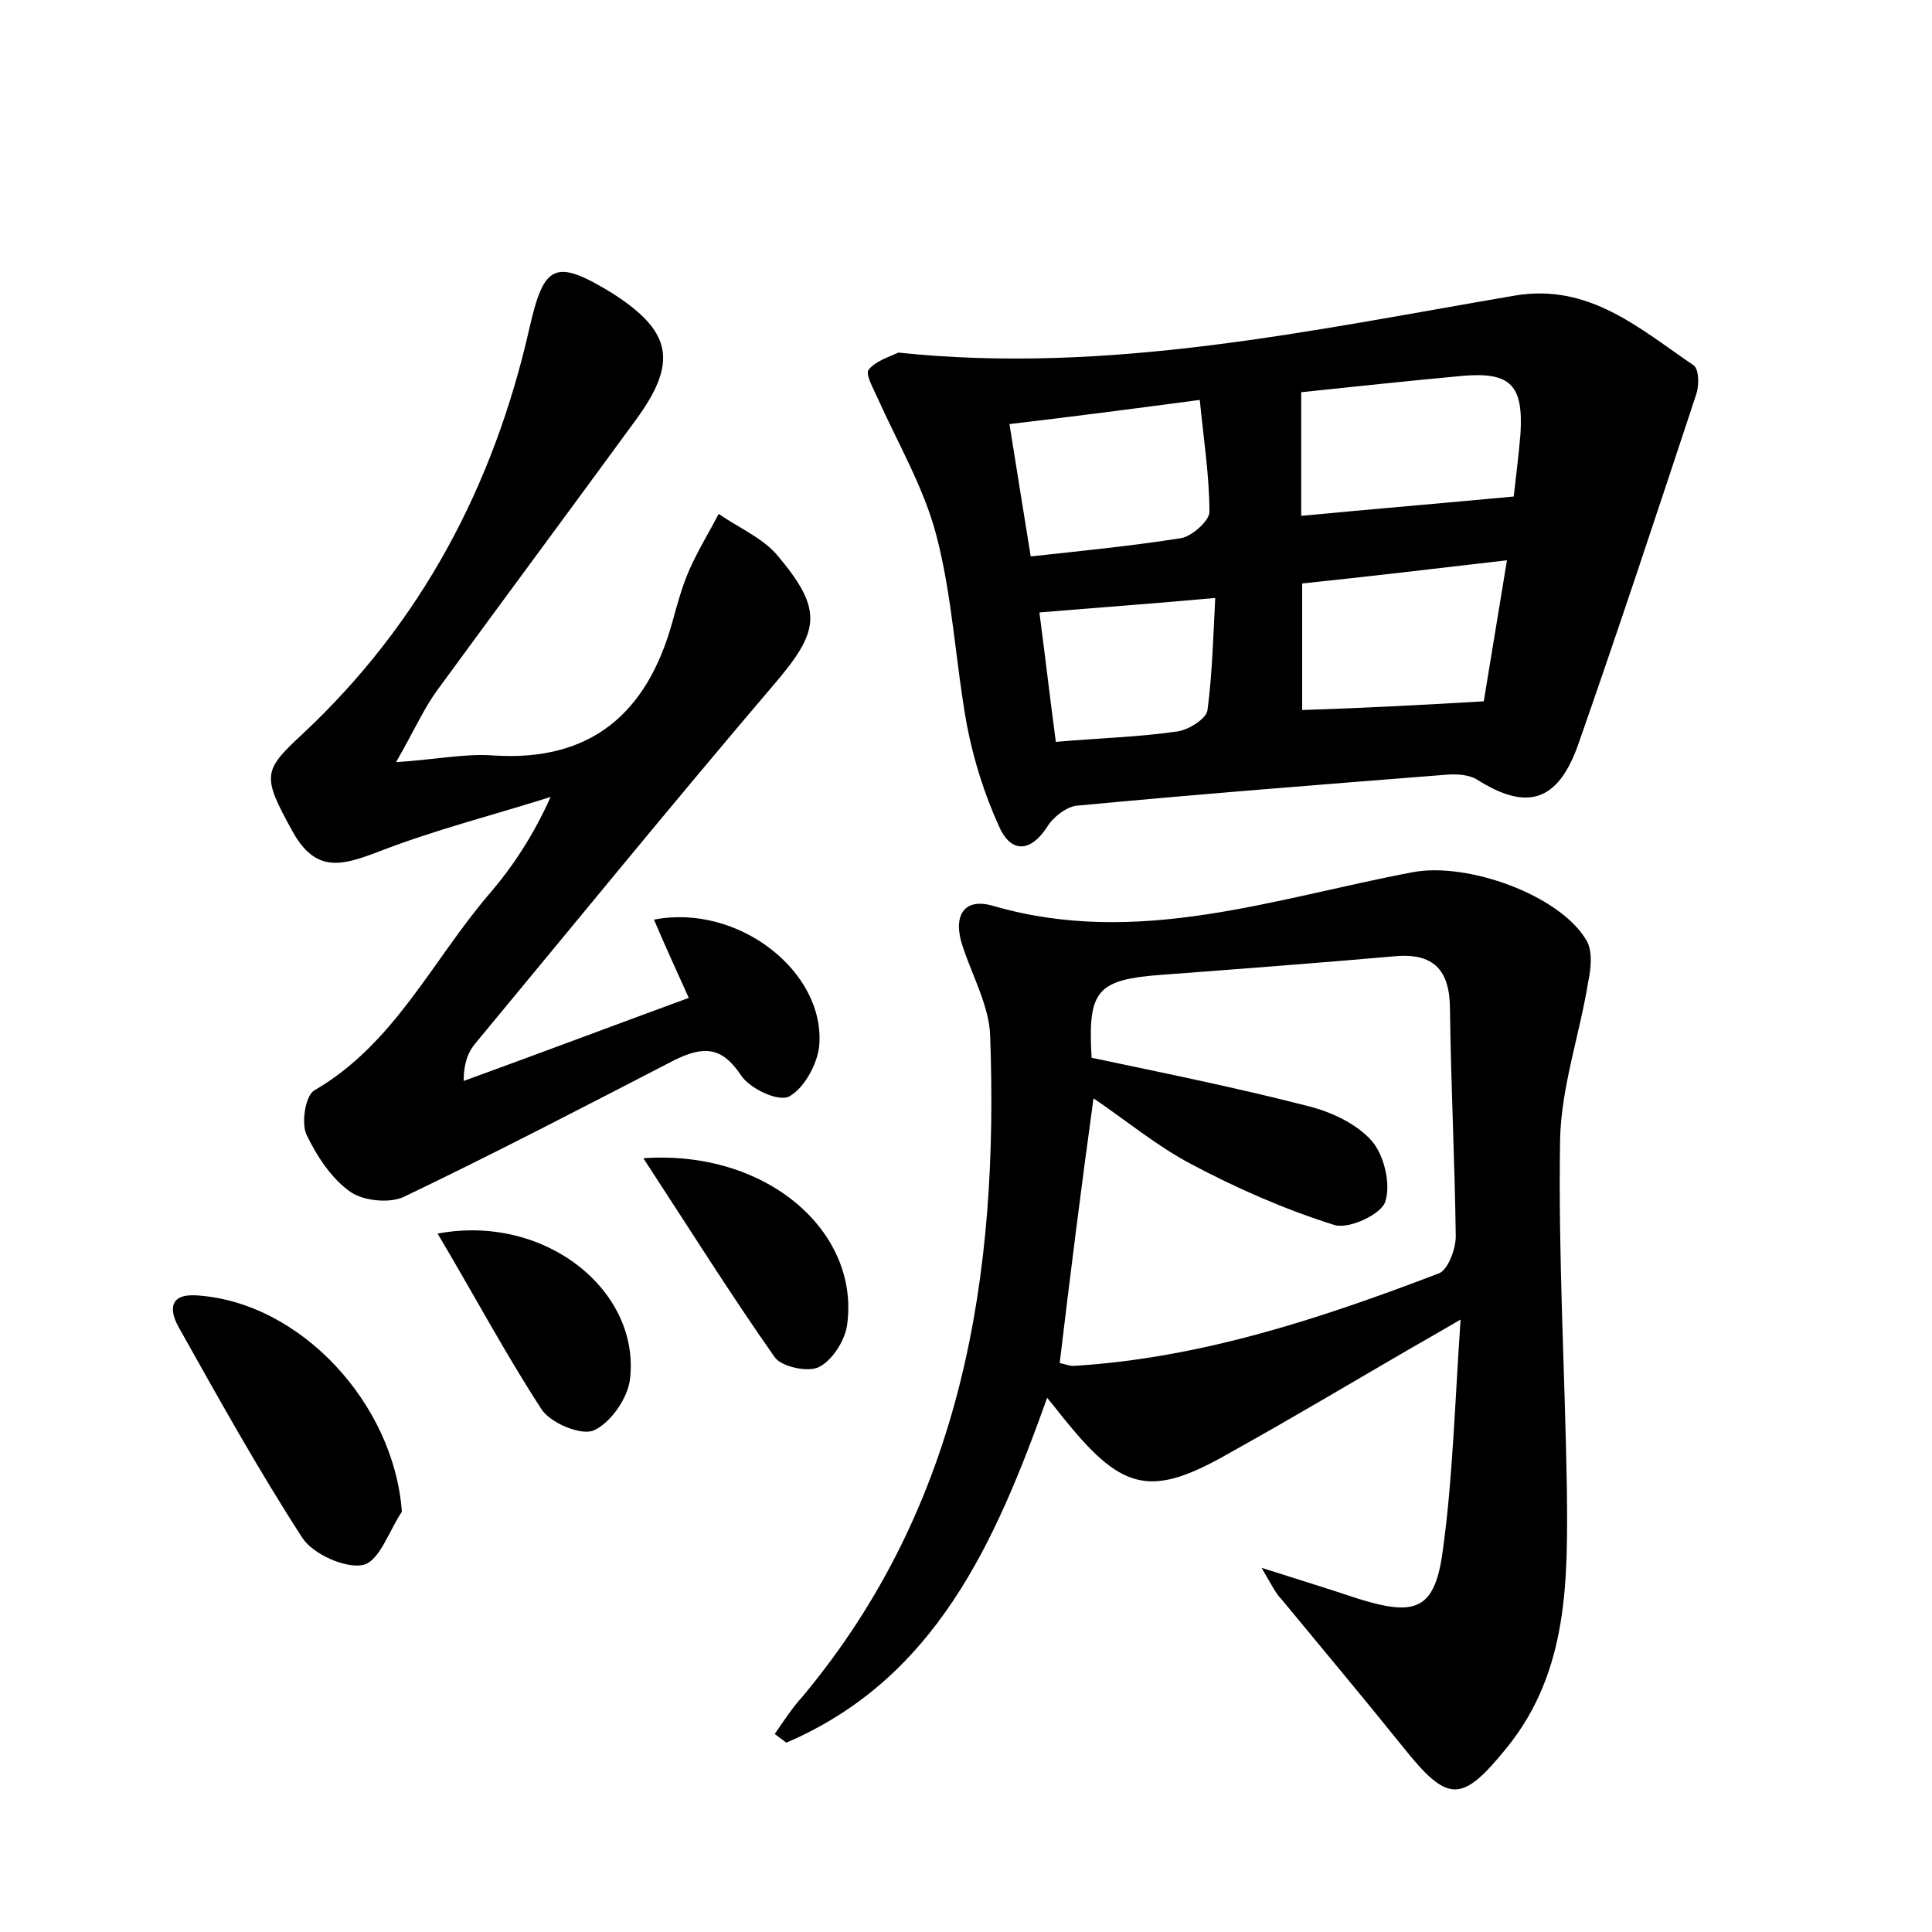 <?xml version="1.0" encoding="utf-8"?>
<!-- Generator: Adobe Illustrator 22.0.0, SVG Export Plug-In . SVG Version: 6.00 Build 0)  -->
<svg version="1.1" id="图层_1" xmlns="http://www.w3.org/2000/svg" xmlns:xlink="http://www.w3.org/1999/xlink" x="0px" y="0px"
	 viewBox="0 0 200 200" style="enable-background:new 0 0 200 200;" xml:space="preserve">
<style type="text/css">
	.st0{fill:#FFFFFF;}
</style>
<g>
	
	<path d="M130.6,162.3c4.1,1.3,7,2.2,10,3.2c6.1,1.9,8,1.1,8.8-5.3c1-7.4,1.2-14.9,1.8-23.6c-2.4,1.4-3.8,2.2-5.2,3
		c-6.2,3.6-12.4,7.3-18.7,10.8c-8,4.6-11,4-16.8-3.1c-0.6-0.7-1.1-1.4-2.1-2.6c-5.4,15.1-11.6,29.1-27,35.7
		c-0.4-0.3-0.8-0.6-1.2-0.9c0.9-1.3,1.8-2.7,2.9-3.9c16.6-19.9,20.3-43.6,19.4-68.4c-0.1-3-1.8-6.1-2.8-9.1
		c-1.1-3.1-0.1-5.3,3.2-4.3c14.9,4.3,29-0.8,43.3-3.5c5.6-1.1,15.2,2.3,18,7c0.7,1.1,0.5,3,0.2,4.4c-0.9,5.5-2.8,10.9-2.9,16.3
		c-0.2,12,0.5,24,0.7,36c0.1,9.5,0.2,19-6.2,26.9c-4.7,5.8-6.1,5.8-10.8-0.1c-4.1-5.1-8.3-10.1-12.5-15.2
		C132.1,165,131.7,164.2,130.6,162.3z M109.7,141.1c0.5,0.1,1,0.3,1.4,0.3c13.2-0.8,25.6-4.9,37.9-9.6c0.9-0.4,1.7-2.5,1.7-3.8
		c-0.1-7.8-0.5-15.6-0.6-23.5c0-4.1-1.7-5.9-5.8-5.5c-8,0.7-15.9,1.3-23.9,1.9c-6.9,0.5-7.8,1.6-7.4,8.6c7.6,1.6,15,3.1,22.4,5
		c2.4,0.6,5,1.8,6.6,3.6c1.3,1.5,2,4.5,1.4,6.3c-0.4,1.3-3.8,2.9-5.3,2.4c-5.1-1.6-10.1-3.8-14.8-6.3c-3.6-1.9-6.7-4.5-10.1-6.8
		C111.9,123.1,110.8,131.9,109.7,141.1z"/>
	<path d="M93,36.5c21.8,2.3,42.7-2.3,63.8-5.9c7.7-1.3,12.9,3.4,18.5,7.2c0.6,0.4,0.6,2.1,0.3,3c-4,12.1-8,24.2-12.2,36.2
		c-2.1,6-5.3,7-10.5,3.7c-0.8-0.5-2.1-0.6-3.2-0.5c-12.7,1-25.5,2-38.2,3.2c-1.1,0.1-2.5,1.2-3.1,2.2c-1.9,2.9-3.9,2.5-5-0.1
		c-1.5-3.3-2.6-6.8-3.3-10.4c-1.2-6.6-1.5-13.4-3.2-19.8c-1.3-4.9-4-9.5-6.1-14.2c-0.4-0.9-1.2-2.3-0.9-2.8
		C90.6,37.4,91.9,37,93,36.5z M134.7,53.4c7.4-0.7,14.5-1.3,22-2c0.2-1.8,0.5-4.1,0.7-6.5c0.3-5-1-6.4-5.9-6
		c-5.5,0.5-11,1.1-16.8,1.7C134.7,45.2,134.7,49.4,134.7,53.4z M153.6,72.6c0.7-4.3,1.5-9.1,2.4-14.6c-7.7,0.9-14.5,1.7-21.2,2.4
		c0,5,0,9.2,0,13.1C141,73.3,146.8,73,153.6,72.6z M104.5,43.9c0.8,5.1,1.5,9.3,2.2,13.7c5.5-0.6,10.6-1.1,15.6-1.9
		c1.1-0.2,2.9-1.8,2.9-2.7c0-3.7-0.6-7.5-1-11.6C117.4,42.3,111.3,43.1,104.5,43.9z M107.6,63.4c0.6,4.6,1.1,8.9,1.7,13.4
		c4.5-0.4,8.7-0.5,12.7-1.1c1.1-0.2,2.9-1.3,3-2.2c0.5-3.8,0.6-7.7,0.8-11.6C119.2,62.5,113.6,62.9,107.6,63.4z"/>
	<path d="M71.3,103.3c-1.4-3.1-2.5-5.5-3.6-8.1c8.7-1.7,17.8,5.4,17.1,13.1c-0.2,1.9-1.6,4.4-3.1,5.2c-1.1,0.6-4.1-0.8-5-2.2
		c-2-3-3.9-3-6.8-1.6c-9.3,4.8-18.7,9.7-28.1,14.2c-1.5,0.7-4.2,0.4-5.5-0.5c-2-1.4-3.5-3.7-4.6-6c-0.5-1.2-0.1-3.9,0.8-4.5
		c8.3-4.8,12.2-13.4,18.1-20.3c2.5-2.9,4.6-6.1,6.4-10.1c-6,1.9-12,3.4-17.9,5.7c-3.7,1.4-6.4,2.2-8.8-2.1c-3.2-5.8-3.1-6.3,1-10.1
		c12.3-11.5,19.8-25.7,23.5-42c1.5-6.6,2.6-7.3,8.5-3.7c6.3,4,6.9,7.2,2.5,13.2C59,52.8,52.1,62.1,45.3,71.4c-1.4,1.9-2.3,4-4.3,7.5
		c4.3-0.3,7.2-0.9,10-0.7c10.2,0.7,16-4.4,18.6-13.8c0.5-1.8,1-3.7,1.8-5.5c0.9-2,2-3.8,3-5.7c2,1.4,4.4,2.4,6,4.2
		c4.9,5.8,4.5,7.9-0.4,13.6c-10.4,12.2-20.5,24.6-30.7,36.9c-0.8,0.9-1.3,2.1-1.3,4C55.7,109.1,63.4,106.2,71.3,103.3z"/>
	<path d="M41.6,156.5c-1.3,1.9-2.3,5.1-4,5.5c-1.8,0.4-5.2-1.1-6.3-2.8c-4.6-7.1-8.7-14.5-12.8-21.8c-1-1.8-1-3.5,1.9-3.3
		C31.1,134.8,40.8,145.3,41.6,156.5z"/>
	<path d="M66.6,119.9c12.8-0.9,22.4,7.6,21.1,17.2c-0.2,1.6-1.5,3.7-2.9,4.4c-1.1,0.6-3.9,0-4.6-1C75.7,134.1,71.5,127.4,66.6,119.9
		z"/>
	<path d="M45.3,127.7c11.2-2.1,21.1,6,19.9,15.2c-0.3,2-2.1,4.5-3.8,5.2c-1.3,0.5-4.5-0.8-5.4-2.3C52.3,140.1,49.1,134.1,45.3,127.7
		z"/>
	
	
	
	
	
</g>
</svg>

